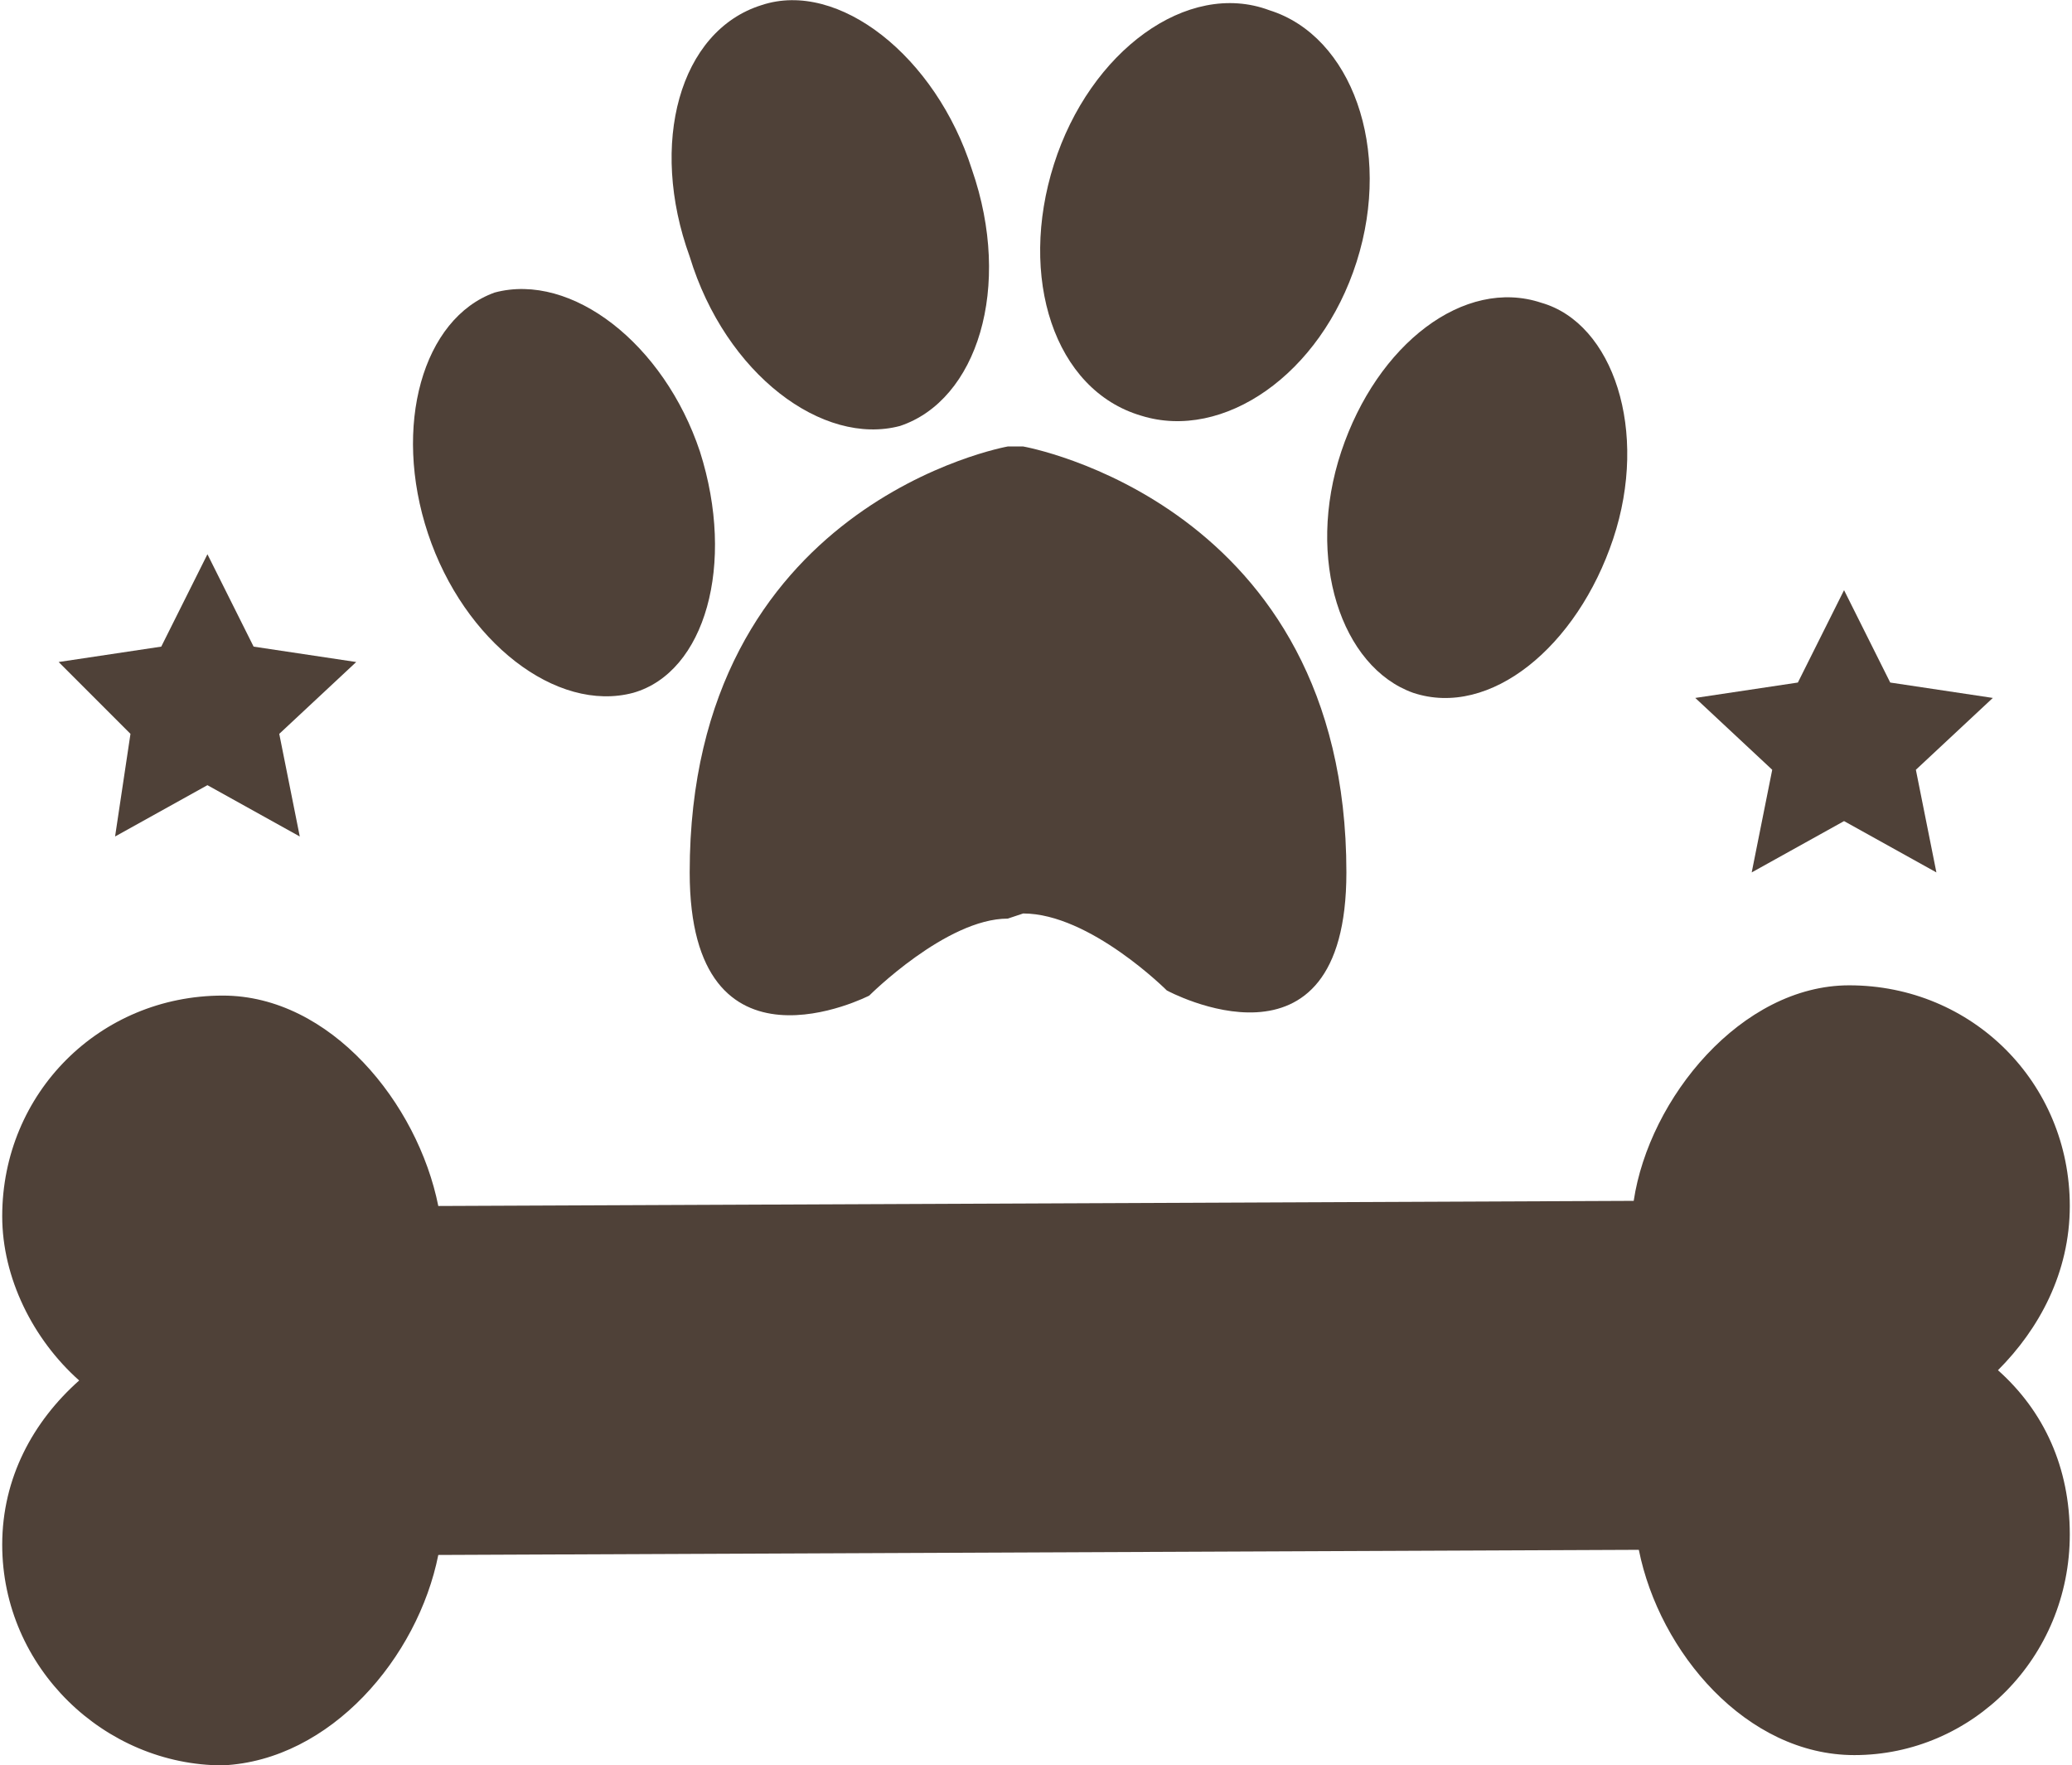 <?xml version="1.0" encoding="UTF-8"?>
<!DOCTYPE svg PUBLIC "-//W3C//DTD SVG 1.1//EN" "http://www.w3.org/Graphics/SVG/1.1/DTD/svg11.dtd">
<!-- Creator: CorelDRAW X7 -->
<svg xmlns="http://www.w3.org/2000/svg" xml:space="preserve" width="1.491in" height="1.27in" version="1.1" style="shape-rendering:geometricPrecision; text-rendering:geometricPrecision; image-rendering:optimizeQuality; fill-rule:evenodd; clip-rule:evenodd"
viewBox="0 0 403 344"
 xmlns:xlink="http://www.w3.org/1999/xlink">
 <defs>
  <style type="text/css">
   <![CDATA[
    .fil0 {fill:#4F4138;fill-rule:nonzero}
   ]]>
  </style>
 </defs>
 <g id="_2">

  <g id="_423672014592">
   <g>
    <path class="fil0" d="M205 32c7,-22 26,-36 42,-30 16,5 24,27 17,49 -7,22 -26,35 -42,30 -17,-5 -24,-27 -17,-49z"/>
    <path class="fil0" d="M300 59c-15,-5 -32,8 -39,29 -7,21 0,42 14,47 15,5 32,-9 39,-30 7,-21 0,-42 -14,-46z"/>
    <path class="fil0" d="M175 83c15,-5 22,-27 14,-50 -7,-22 -26,-37 -41,-32 -16,5 -22,27 -14,49 7,23 26,37 41,33z"/>
    <path class="fil0" d="M136 88c-7,-21 -25,-35 -40,-31 -14,5 -20,26 -13,47 7,21 25,35 40,31 14,-4 20,-25 13,-47z"/>
    <path class="fil0" d="M199 87l-3 0c0,0 -62,11 -62,83 0,42 35,24 35,24 0,0 15,-15 27,-15l3 -1c13,0 28,15 28,15 0,0 35,19 35,-23 0,-72 -63,-83 -63,-83z"/>
   </g>
   <path class="fil0" d="M389 267c8,-8 14,-19 14,-32 0,-24 -19,-43 -43,-43 -21,0 -39,22 -42,42l-233 1c-4,-20 -21,-41 -42,-41 -24,0 -43,19 -43,43 0,12 6,24 15,32 -9,8 -15,19 -15,32 0,24 20,43 43,43 21,-1 38,-21 42,-41l234 -1c4,20 21,40 42,40 23,0 42,-19 42,-43 0,-13 -5,-24 -14,-32z"/>
   <polygon class="fil0" points="368,133 359,115 350,133 330,136 345,150 341,170 359,160 377,170 373,150 388,136 "/>
   <polygon class="fil0" points="40,153 58,163 54,143 69,129 49,126 40,108 31,126 11,129 25,143 22,163 "/>
  </g>
 </g>
</svg>
